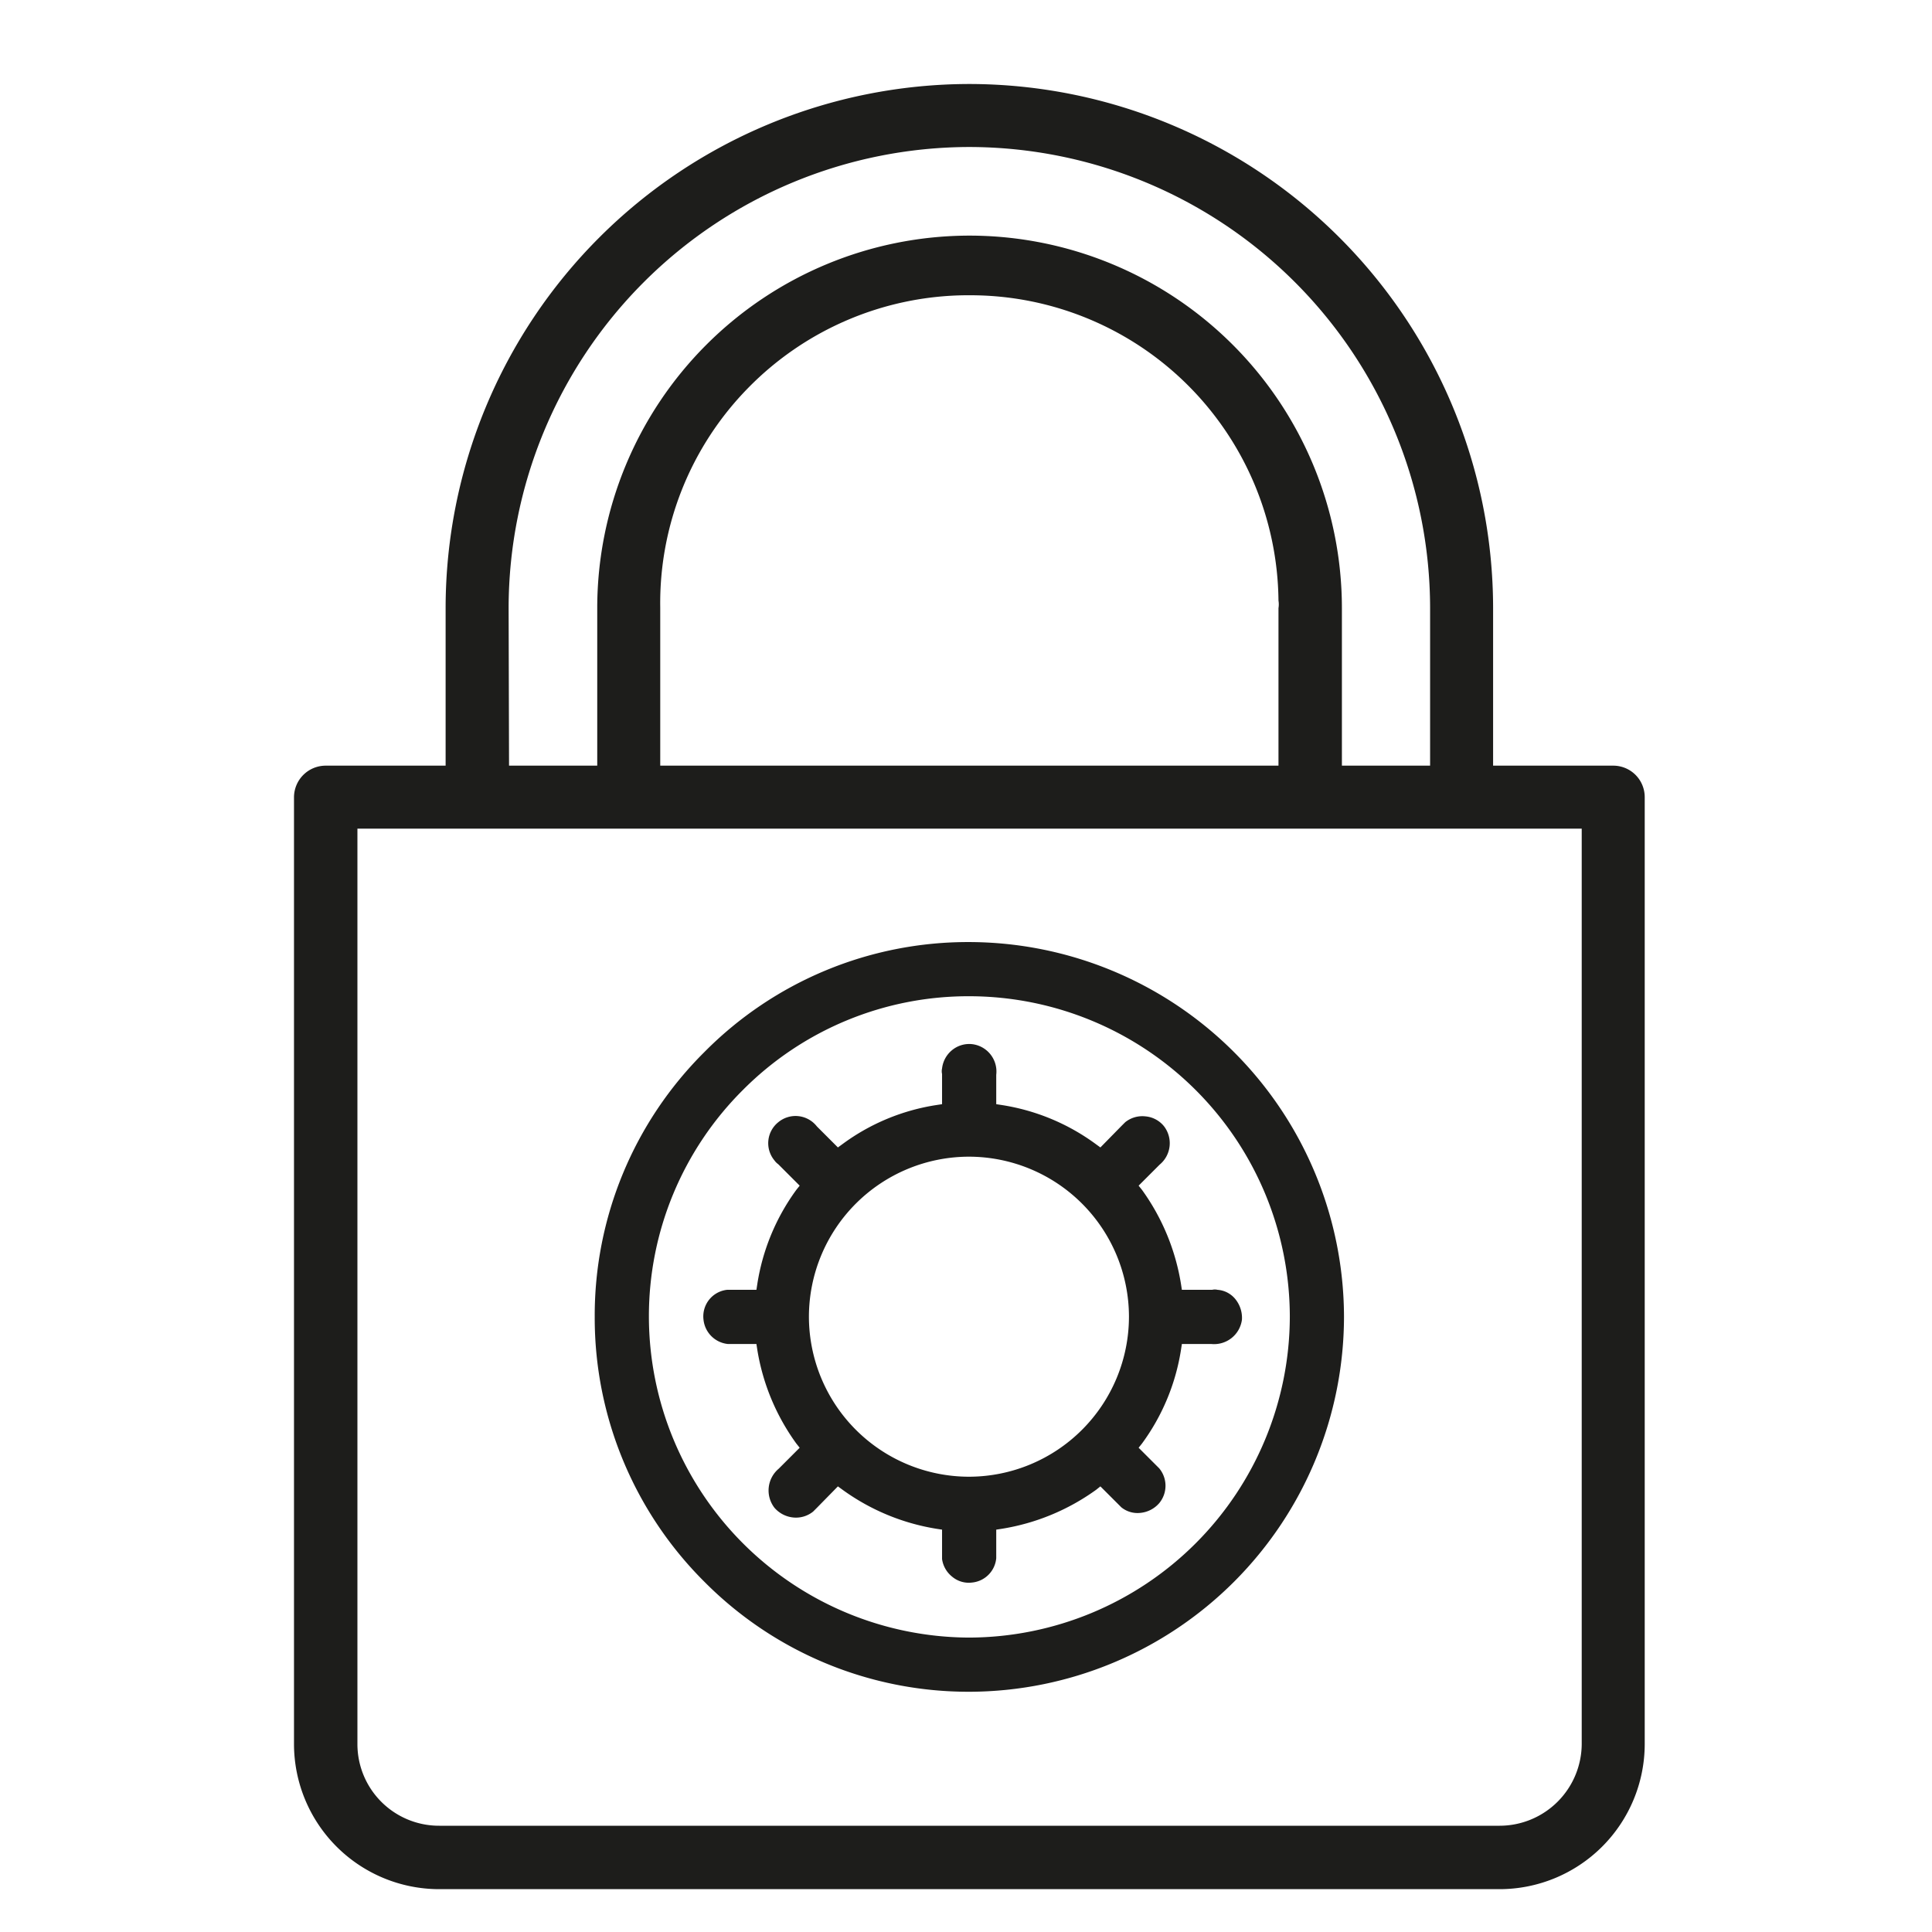 <svg xmlns="http://www.w3.org/2000/svg" xmlns:xlink="http://www.w3.org/1999/xlink" width="46" height="46" viewBox="0 0 46 46"><defs><style>.a{fill:#4c4c4c;}.b{clip-path:url(#a);}.c{fill:#1d1d1b;}</style><clipPath id="a"><rect class="a" width="46" height="46" transform="translate(2255 1001)"/></clipPath></defs><g class="b" transform="translate(-2255 -1001)"><g transform="translate(-619.3 1619.7)"><path class="c" d="M2912.71-600.47h-2.86v-3.76a12.486,12.486,0,0,0-12.47-12.47,12.485,12.485,0,0,0-12.47,12.47v3.76h-2.86a.755.755,0,0,0-.75.75v22.55a3.459,3.459,0,0,0,3.46,3.45H2910a3.459,3.459,0,0,0,3.46-3.45v-22.55A.749.749,0,0,0,2912.71-600.47Zm-15.33-14.73a10.988,10.988,0,0,1,10.97,10.97v3.76h-2.1v-3.76a8.873,8.873,0,0,0-8.87-8.86,8.871,8.871,0,0,0-8.86,8.86v3.76h-2.1l-.01-3.76A10.988,10.988,0,0,1,2897.38-615.2Zm7.36,10.8a.544.544,0,0,1,0,.18v3.75h-14.72v-3.76a7.311,7.311,0,0,1,2.09-5.23,7.343,7.343,0,0,1,5.18-2.21h.09a7.337,7.337,0,0,1,5.15,2.09A7.344,7.344,0,0,1,2904.74-604.4Zm7.22,27.23a1.957,1.957,0,0,1-1.95,1.94h-25.25a1.944,1.944,0,0,1-1.95-1.94v-21.8h29.15Z"/><path class="c" d="M2897.37-596.27a8.826,8.826,0,0,0-6.3,2.62,8.839,8.839,0,0,0-2.61,6.31,8.866,8.866,0,0,0,2.62,6.31,8.858,8.858,0,0,0,6.3,2.61h.01a8.941,8.941,0,0,0,8.91-8.93A8.943,8.943,0,0,0,2897.37-596.27Zm0,16.56a7.654,7.654,0,0,1-7.62-7.64,7.6,7.6,0,0,1,2.24-5.4,7.569,7.569,0,0,1,5.4-2.23,7.639,7.639,0,0,1,7.62,7.63A7.658,7.658,0,0,1,2897.37-579.71Z"/><path class="c" d="M2903.72-587.76a.6.6,0,0,0-.43-.23.285.285,0,0,0-.13,0h-.72l-.02-.13a5.259,5.259,0,0,0-.93-2.25l-.08-.1.5-.5a.662.662,0,0,0,.1-.92.638.638,0,0,0-.44-.23.65.65,0,0,0-.48.14l-.09.09-.5.51-.11-.08a5.1,5.1,0,0,0-2.24-.93l-.13-.02v-.7a.656.656,0,0,0-.58-.73.646.646,0,0,0-.48.15.657.657,0,0,0-.23.43.284.284,0,0,0,0,.13v.72l-.13.02a5.052,5.052,0,0,0-2.24.93l-.11.08-.5-.5a.644.644,0,0,0-.92-.1.641.641,0,0,0-.09.91.383.383,0,0,0,.09.09l.51.51-.08.1a5.138,5.138,0,0,0-.93,2.25l-.02.13h-.7a.636.636,0,0,0-.56.71.65.65,0,0,0,.58.58h.68l.02.13a5.22,5.22,0,0,0,.93,2.24l.08.1-.5.5a.676.676,0,0,0-.1.93.68.68,0,0,0,.44.23.65.65,0,0,0,.48-.14l.09-.09.5-.51.11.08a5.221,5.221,0,0,0,2.24.93l.13.02v.7a.652.652,0,0,0,.24.42.615.615,0,0,0,.47.14.641.641,0,0,0,.58-.58v-.68l.13-.02a5.26,5.26,0,0,0,2.25-.93l.1-.08.5.5a.614.614,0,0,0,.46.13.679.679,0,0,0,.44-.23.649.649,0,0,0,0-.83l-.49-.49.08-.1a5.1,5.1,0,0,0,.93-2.24l.02-.13h.7a.669.669,0,0,0,.73-.58A.707.707,0,0,0,2903.72-587.76Zm-6.35,4.22a3.815,3.815,0,0,1-3.81-3.81,3.815,3.815,0,0,1,3.81-3.81,3.815,3.815,0,0,1,3.81,3.81A3.815,3.815,0,0,1,2897.37-583.54Z"/></g></g></svg>